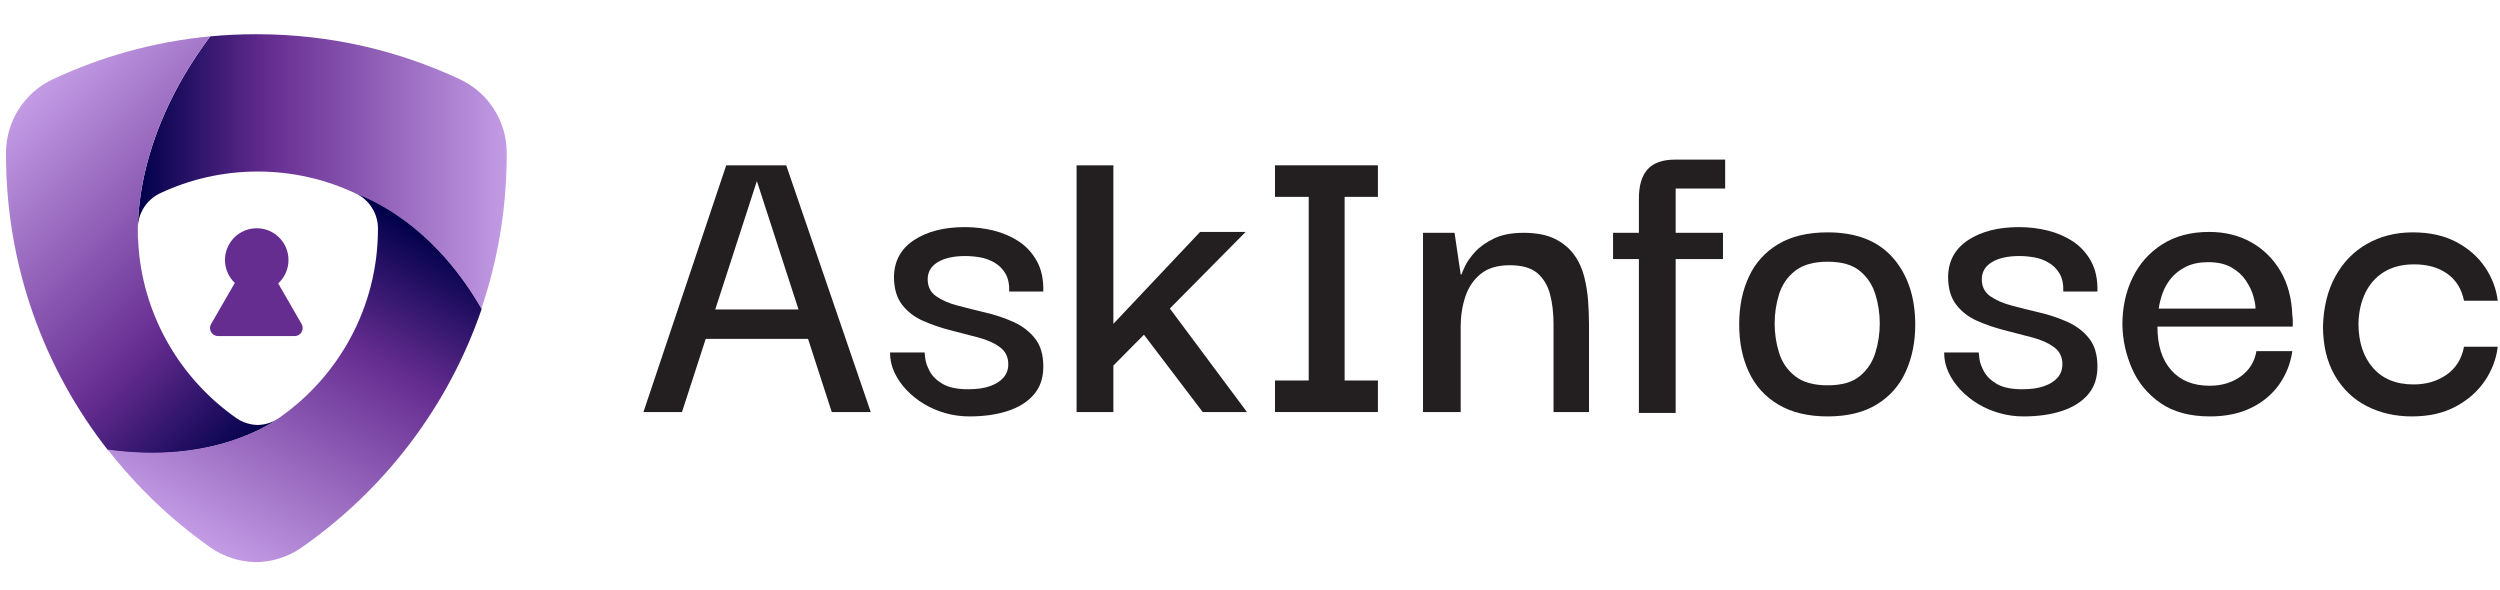 <svg width="216" height="51" viewBox="0 0 216 51" fill="none" xmlns="http://www.w3.org/2000/svg">
<path d="M43.781 13.181V13.344C43.781 17.997 43.012 22.473 41.597 26.649C37.76 20.042 32.97 17.569 30.771 16.736C30.745 16.721 30.714 16.706 30.688 16.695C28.13 15.494 25.273 14.82 22.265 14.82C19.253 14.82 16.396 15.494 13.838 16.695C12.665 17.247 11.912 18.433 11.908 19.728C11.908 19.754 11.908 19.781 11.908 19.803C11.908 20.33 11.927 20.852 11.969 21.371C11.832 20.11 11.325 12.261 18.163 3.143C19.465 3.018 20.782 2.957 22.117 2.957H22.238C28.505 2.965 34.442 4.366 39.762 6.865C42.206 8.012 43.773 10.481 43.784 13.185L43.781 13.181Z" fill="url(#paint0_linear_283_566)"/>
<path d="M24.244 36.028C23.585 36.528 18.424 40.152 9.327 38.895C3.807 31.856 0.518 22.984 0.518 13.344C0.518 13.291 0.518 13.234 0.518 13.181C0.53 10.477 2.096 8.009 4.541 6.861C8.745 4.885 13.335 3.597 18.163 3.139C11.325 12.257 11.832 20.11 11.969 21.367C11.969 21.398 11.972 21.42 11.976 21.443C12.472 27.509 15.688 32.802 20.399 36.108C20.959 36.502 21.61 36.702 22.265 36.717C22.916 36.702 23.57 36.502 24.13 36.108C24.168 36.081 24.206 36.055 24.244 36.028Z" fill="url(#paint1_linear_283_566)"/>
<path d="M41.616 26.698C38.736 35.123 33.216 42.321 26.049 47.312C24.861 48.137 23.48 48.558 22.102 48.569C20.721 48.546 19.344 48.118 18.159 47.285C14.807 44.923 11.825 42.075 9.309 38.842C18.401 40.129 23.57 36.517 24.233 36.021C29.311 32.431 32.637 26.517 32.656 19.822V19.747C32.656 18.478 31.941 17.319 30.817 16.748C33.015 17.588 37.798 20.076 41.612 26.695L41.616 26.698Z" fill="url(#paint2_linear_283_566)"/>
<path d="M25.459 29.035H18.837C18.303 29.035 17.97 28.459 18.239 27.997L20.286 24.445C19.764 23.946 19.438 23.241 19.438 22.465C19.438 20.951 20.664 19.72 22.182 19.72C23.699 19.72 24.925 20.947 24.925 22.465C24.925 23.268 24.581 23.987 24.036 24.487L26.06 27.997C26.325 28.459 25.992 29.035 25.462 29.035H25.459Z" fill="#662D91"/>
<path d="M55.594 35.6L62.746 14.283H67.93L75.233 35.6H71.865L65.394 15.646L58.924 35.6H55.594ZM59.946 29.277L60.059 26.74H70.654L70.806 29.277H59.946Z" fill="#231F20"/>
<path d="M83.747 35.979C83.039 35.979 82.354 35.884 81.684 35.695C81.015 35.506 80.398 35.241 79.83 34.9C79.263 34.559 78.76 34.154 78.317 33.688C77.874 33.222 77.53 32.715 77.276 32.174C77.023 31.632 76.898 31.057 76.898 30.451H79.887C79.887 30.477 79.906 30.651 79.944 30.981C79.982 31.31 80.114 31.681 80.341 32.098C80.568 32.514 80.939 32.874 81.457 33.177C81.976 33.48 82.714 33.631 83.671 33.631C84.401 33.631 85.022 33.544 85.525 33.366C86.028 33.192 86.422 32.942 86.698 32.628C86.975 32.314 87.115 31.927 87.115 31.473C87.115 30.841 86.876 30.352 86.396 29.996C85.915 29.644 85.298 29.364 84.541 29.163C83.785 28.963 82.983 28.755 82.139 28.539C81.295 28.323 80.5 28.054 79.755 27.724C79.009 27.395 78.404 26.929 77.938 26.324C77.473 25.718 77.238 24.911 77.238 23.9C77.265 22.537 77.844 21.485 78.979 20.739C80.114 19.993 81.579 19.622 83.368 19.622C84.227 19.622 85.06 19.724 85.866 19.924C86.672 20.129 87.398 20.443 88.042 20.871C88.685 21.299 89.203 21.867 89.593 22.575C89.983 23.283 90.168 24.154 90.142 25.188H87.19C87.217 24.555 87.107 24.04 86.869 23.635C86.63 23.23 86.312 22.916 85.923 22.689C85.533 22.461 85.117 22.31 84.674 22.234C84.231 22.159 83.811 22.121 83.406 22.121C82.396 22.121 81.601 22.299 81.022 22.651C80.443 23.003 80.152 23.495 80.152 24.127C80.152 24.76 80.39 25.244 80.871 25.585C81.352 25.926 81.968 26.199 82.725 26.399C83.482 26.6 84.288 26.804 85.147 27.005C86.006 27.206 86.812 27.478 87.569 27.819C88.325 28.16 88.942 28.633 89.423 29.239C89.903 29.845 90.142 30.651 90.142 31.662C90.142 32.673 89.869 33.453 89.328 34.086C88.787 34.718 88.034 35.191 87.077 35.506C86.119 35.82 85.007 35.979 83.747 35.979Z" fill="#231F20"/>
<path d="M96.196 35.6H93.017V14.283H96.196V35.6ZM96.007 31.776V28.179L103.688 20.038H107.624L96.007 31.776ZM100.094 25.339L107.737 35.6H103.915L97.785 27.535L100.094 25.339Z" fill="#231F20"/>
<path d="M110.159 17.009V14.283H119.051V17.009H110.159ZM110.159 35.6V32.874H119.051V35.6H110.159ZM113.073 34.919V14.964H116.175V34.919H113.073Z" fill="#231F20"/>
<path d="M122.949 35.6V20.114H125.673L126.203 23.711H126.279C126.305 23.609 126.403 23.37 126.581 22.991C126.759 22.613 127.047 22.204 127.452 21.761C127.857 21.318 128.398 20.936 129.079 20.606C129.76 20.277 130.619 20.114 131.652 20.114C132.685 20.114 133.623 20.284 134.32 20.625C135.012 20.966 135.568 21.42 135.985 21.988C136.401 22.556 136.696 23.192 136.874 23.9C137.052 24.608 137.165 25.313 137.214 26.021C137.263 26.729 137.29 27.395 137.29 28.027V35.6H134.225V28.027C134.225 27.043 134.123 26.172 133.922 25.415C133.718 24.657 133.355 24.052 132.825 23.597C132.295 23.143 131.501 22.916 130.441 22.916C129.381 22.916 128.541 23.169 127.925 23.673C127.308 24.177 126.865 24.835 126.6 25.642C126.335 26.448 126.203 27.308 126.203 28.217V35.6H122.949Z" fill="#231F20"/>
<path d="M139.367 22.386V20.114H148.865V22.386H139.367ZM141.6 35.676V17.16C141.6 16.024 141.853 15.18 142.357 14.623C142.86 14.071 143.655 13.79 144.741 13.79H149.054V16.29H144.778V35.676H141.6Z" fill="#231F20"/>
<path d="M157.909 35.979C156.217 35.979 154.798 35.638 153.652 34.957C152.505 34.275 151.654 33.336 151.098 32.136C150.541 30.936 150.265 29.569 150.265 28.027C150.265 26.486 150.541 25.119 151.098 23.919C151.65 22.719 152.498 21.78 153.633 21.098C154.768 20.417 156.195 20.076 157.909 20.076C160.38 20.076 162.26 20.807 163.547 22.272C164.833 23.737 165.477 25.669 165.477 28.065C165.477 29.553 165.204 30.898 164.663 32.098C164.122 33.298 163.29 34.245 162.166 34.938C161.042 35.631 159.623 35.979 157.909 35.979ZM157.909 33.291C159.12 33.291 160.047 33.026 160.69 32.495C161.333 31.965 161.78 31.291 162.033 30.47C162.287 29.648 162.412 28.811 162.412 27.952C162.412 27.092 162.287 26.255 162.033 25.434C161.78 24.612 161.333 23.938 160.69 23.408C160.047 22.878 159.12 22.613 157.909 22.613C156.698 22.613 155.76 22.878 155.09 23.408C154.42 23.938 153.962 24.612 153.709 25.434C153.455 26.255 153.33 27.092 153.33 27.952C153.33 28.811 153.455 29.648 153.709 30.47C153.962 31.291 154.42 31.965 155.09 32.495C155.76 33.026 156.698 33.291 157.909 33.291Z" fill="#231F20"/>
<path d="M174.823 35.979C174.116 35.979 173.431 35.884 172.761 35.695C172.091 35.506 171.474 35.241 170.907 34.9C170.339 34.559 169.836 34.154 169.393 33.688C168.95 33.222 168.606 32.715 168.353 32.174C168.099 31.632 167.974 31.057 167.974 30.451H170.964C170.964 30.477 170.982 30.651 171.02 30.981C171.058 31.31 171.191 31.681 171.418 32.098C171.645 32.514 172.015 32.874 172.534 33.177C173.052 33.48 173.79 33.631 174.747 33.631C175.478 33.631 176.098 33.544 176.602 33.366C177.105 33.192 177.498 32.942 177.775 32.628C178.051 32.314 178.191 31.927 178.191 31.473C178.191 30.841 177.953 30.352 177.472 29.996C176.991 29.644 176.375 29.364 175.618 29.163C174.861 28.963 174.059 28.755 173.215 28.539C172.371 28.323 171.577 28.054 170.831 27.724C170.086 27.395 169.48 26.929 169.015 26.324C168.549 25.718 168.315 24.911 168.315 23.9C168.341 22.537 168.92 21.485 170.055 20.739C171.191 19.993 172.655 19.622 174.445 19.622C175.304 19.622 176.132 19.724 176.942 19.924C177.748 20.129 178.475 20.443 179.118 20.871C179.761 21.299 180.28 21.867 180.669 22.575C181.059 23.283 181.245 24.154 181.218 25.188H178.267C178.293 24.555 178.183 24.04 177.945 23.635C177.707 23.23 177.389 22.916 176.999 22.689C176.605 22.461 176.193 22.31 175.75 22.234C175.308 22.159 174.887 22.121 174.483 22.121C173.472 22.121 172.678 22.299 172.099 22.651C171.52 23.003 171.228 23.495 171.228 24.127C171.228 24.76 171.467 25.244 171.947 25.585C172.428 25.926 173.045 26.199 173.801 26.399C174.558 26.6 175.364 26.804 176.223 27.005C177.082 27.206 177.888 27.478 178.645 27.819C179.402 28.16 180.019 28.633 180.499 29.239C180.98 29.845 181.218 30.651 181.218 31.662C181.218 32.673 180.946 33.453 180.405 34.086C179.863 34.718 179.11 35.191 178.153 35.506C177.196 35.82 176.083 35.979 174.823 35.979Z" fill="#231F20"/>
<path d="M190.943 35.979C189.202 35.979 187.776 35.593 186.667 34.824C185.558 34.056 184.737 33.063 184.207 31.852C183.678 30.64 183.401 29.379 183.375 28.065C183.375 26.551 183.67 25.188 184.264 23.976C184.858 22.764 185.713 21.806 186.837 21.098C187.961 20.39 189.304 20.038 190.867 20.038C192.229 20.038 193.44 20.333 194.5 20.928C195.559 21.522 196.403 22.355 197.035 23.427C197.667 24.498 198.008 25.782 198.057 27.27C198.083 27.346 198.095 27.49 198.095 27.706V28.217H186.402C186.402 29.834 186.799 31.087 187.594 31.984C188.389 32.882 189.494 33.328 190.905 33.328C191.965 33.328 192.865 33.056 193.611 32.514C194.352 31.973 194.803 31.246 194.954 30.337H198.057C197.905 31.397 197.527 32.355 196.922 33.215C196.316 34.074 195.51 34.748 194.5 35.241C193.489 35.733 192.305 35.979 190.943 35.979ZM186.516 26.664H194.878C194.878 26.388 194.814 26.028 194.689 25.585C194.564 25.142 194.348 24.695 194.046 24.241C193.743 23.787 193.327 23.408 192.797 23.105C192.267 22.802 191.598 22.651 190.792 22.651C190.035 22.651 189.391 22.783 188.862 23.048C188.332 23.313 187.904 23.646 187.575 24.052C187.246 24.457 187 24.892 186.837 25.358C186.675 25.824 186.565 26.259 186.516 26.664Z" fill="#231F20"/>
<path d="M208.387 35.979C206.949 35.979 205.651 35.684 204.489 35.089C203.328 34.495 202.408 33.612 201.727 32.439C201.046 31.265 200.706 29.845 200.706 28.179C200.755 26.513 201.114 25.074 201.784 23.862C202.454 22.651 203.366 21.715 204.527 21.06C205.689 20.405 206.998 20.076 208.463 20.076C209.927 20.076 211.18 20.352 212.228 20.909C213.276 21.466 214.101 22.189 214.706 23.086C215.312 23.983 215.679 24.949 215.804 25.983H212.89C212.686 24.972 212.209 24.199 211.452 23.654C210.695 23.113 209.738 22.84 208.576 22.84C207.566 22.84 206.711 23.056 206.003 23.484C205.295 23.912 204.754 24.514 204.376 25.282C203.998 26.051 203.793 26.941 203.771 27.952C203.771 29.542 204.187 30.818 205.019 31.776C205.852 32.734 207.025 33.215 208.538 33.215C209.624 33.215 210.57 32.938 211.376 32.382C212.182 31.825 212.686 31.019 212.89 29.959H215.804C215.679 31.019 215.304 32.003 214.687 32.912C214.07 33.821 213.23 34.559 212.171 35.127C211.111 35.695 209.851 35.979 208.387 35.979Z" fill="#231F20"/>
<defs>
<linearGradient id="paint0_linear_283_566" x1="43.781" y1="14.801" x2="11.904" y2="14.801" gradientUnits="userSpaceOnUse">
<stop stop-color="#C39CE5"/>
<stop offset="0.64" stop-color="#662D91"/>
<stop offset="1" stop-color="#00004A"/>
</linearGradient>
<linearGradient id="paint1_linear_283_566" x1="1.778" y1="9.042" x2="26.512" y2="33.759" gradientUnits="userSpaceOnUse">
<stop stop-color="#C39CE5"/>
<stop offset="0.64" stop-color="#662D91"/>
<stop offset="1" stop-color="#00004A"/>
</linearGradient>
<linearGradient id="paint2_linear_283_566" x1="17.637" y1="47.02" x2="34.233" y2="18.506" gradientUnits="userSpaceOnUse">
<stop stop-color="#C39CE5"/>
<stop offset="0.64" stop-color="#662D91"/>
<stop offset="1" stop-color="#00004A"/>
</linearGradient>
</defs>
</svg>
